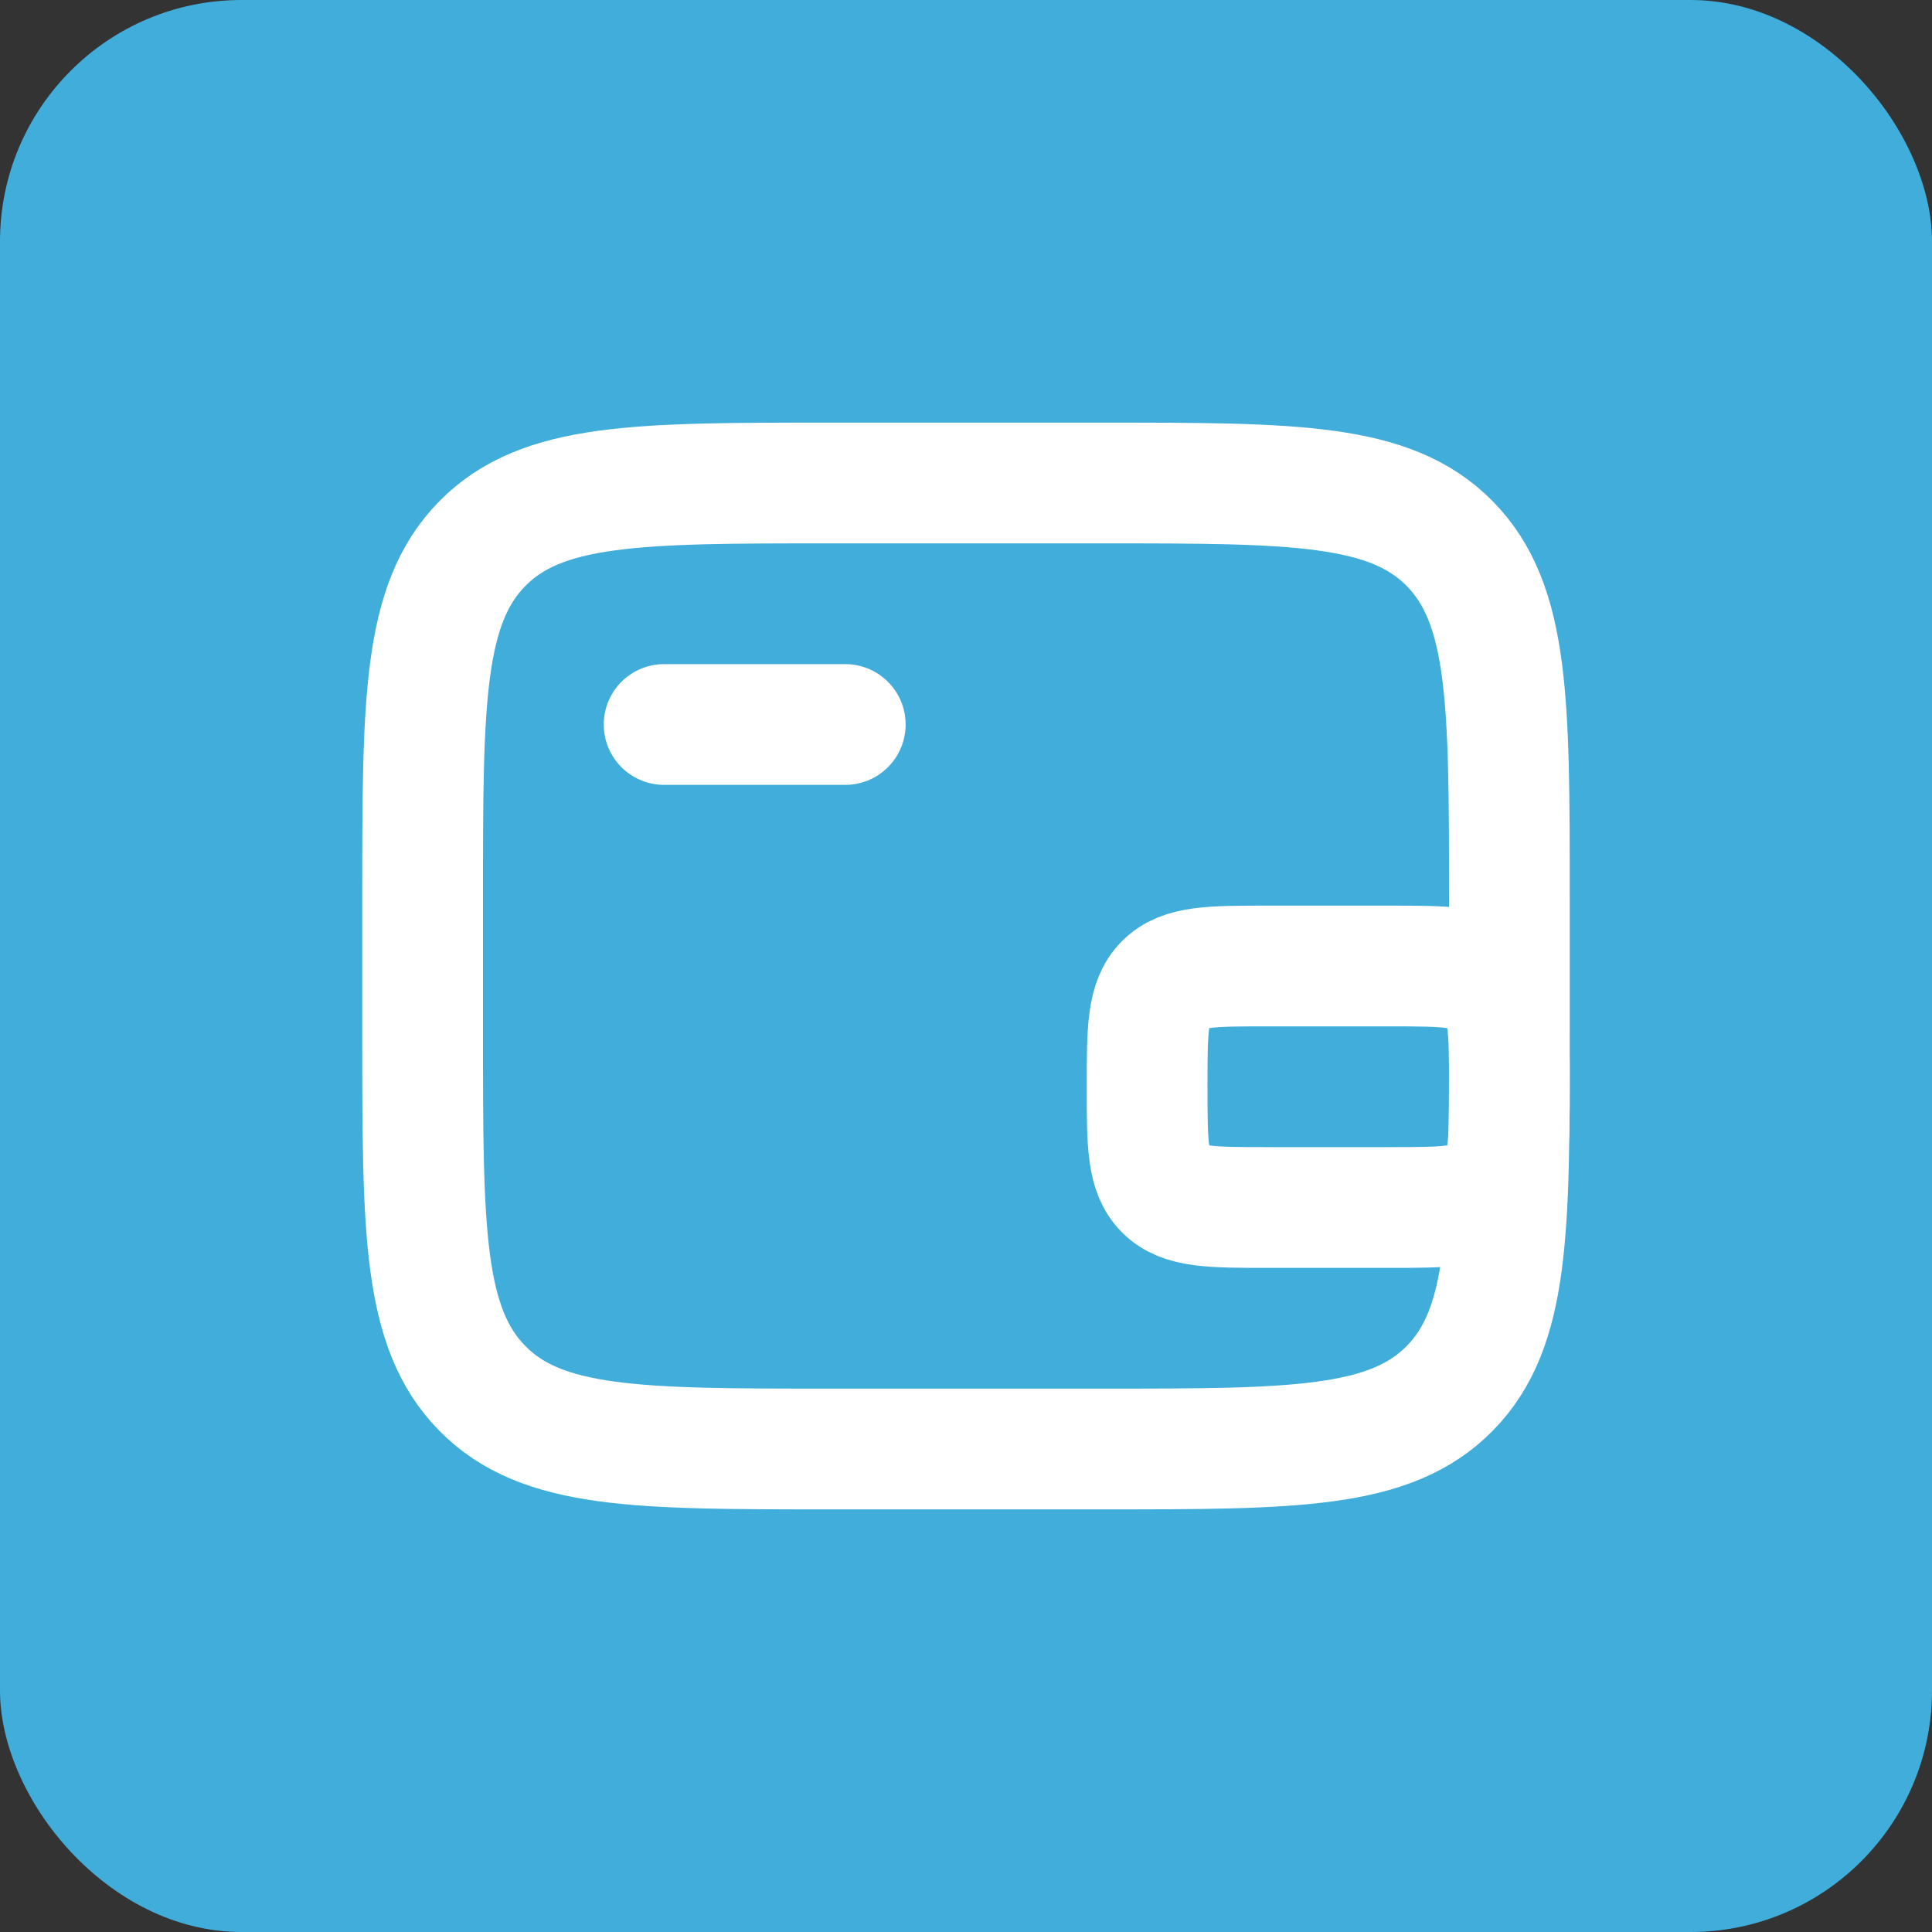 <svg width="32" height="32" viewBox="0 0 32 32" fill="none" xmlns="http://www.w3.org/2000/svg">
<rect x="0" y="0" width="32" height="32" fill="#333333" stroke="none"/>
<rect width="32" height="32" rx="4" fill="#41ADDA"/>
<path d="M18.25 8H13.75C10.568 8 8.977 8 7.989 9.004C7 10.008 7 11.625 7 14.857V17.143C7 20.375 7 21.992 7.989 22.996C8.977 24 10.568 24 13.75 24H18.25C21.432 24 23.023 24 24.012 22.996C25 21.992 25 20.375 25 17.143V14.857C25 11.625 25 10.008 24.012 9.004C23.023 8 21.432 8 18.25 8Z" stroke="white" stroke-width="2"/>
<path d="M11 12H14" stroke="white" stroke-width="2" stroke-linecap="round"/>
<path d="M23 20H21C20.057 20 19.586 20 19.293 19.707C19 19.414 19 18.943 19 18C19 17.057 19 16.586 19.293 16.293C19.586 16 20.057 16 21 16H23C23.943 16 24.414 16 24.707 16.293C25 16.586 25 17.057 25 18C25 18.943 25 19.414 24.707 19.707C24.414 20 23.943 20 23 20Z" stroke="white" stroke-width="2"/>
</svg>
